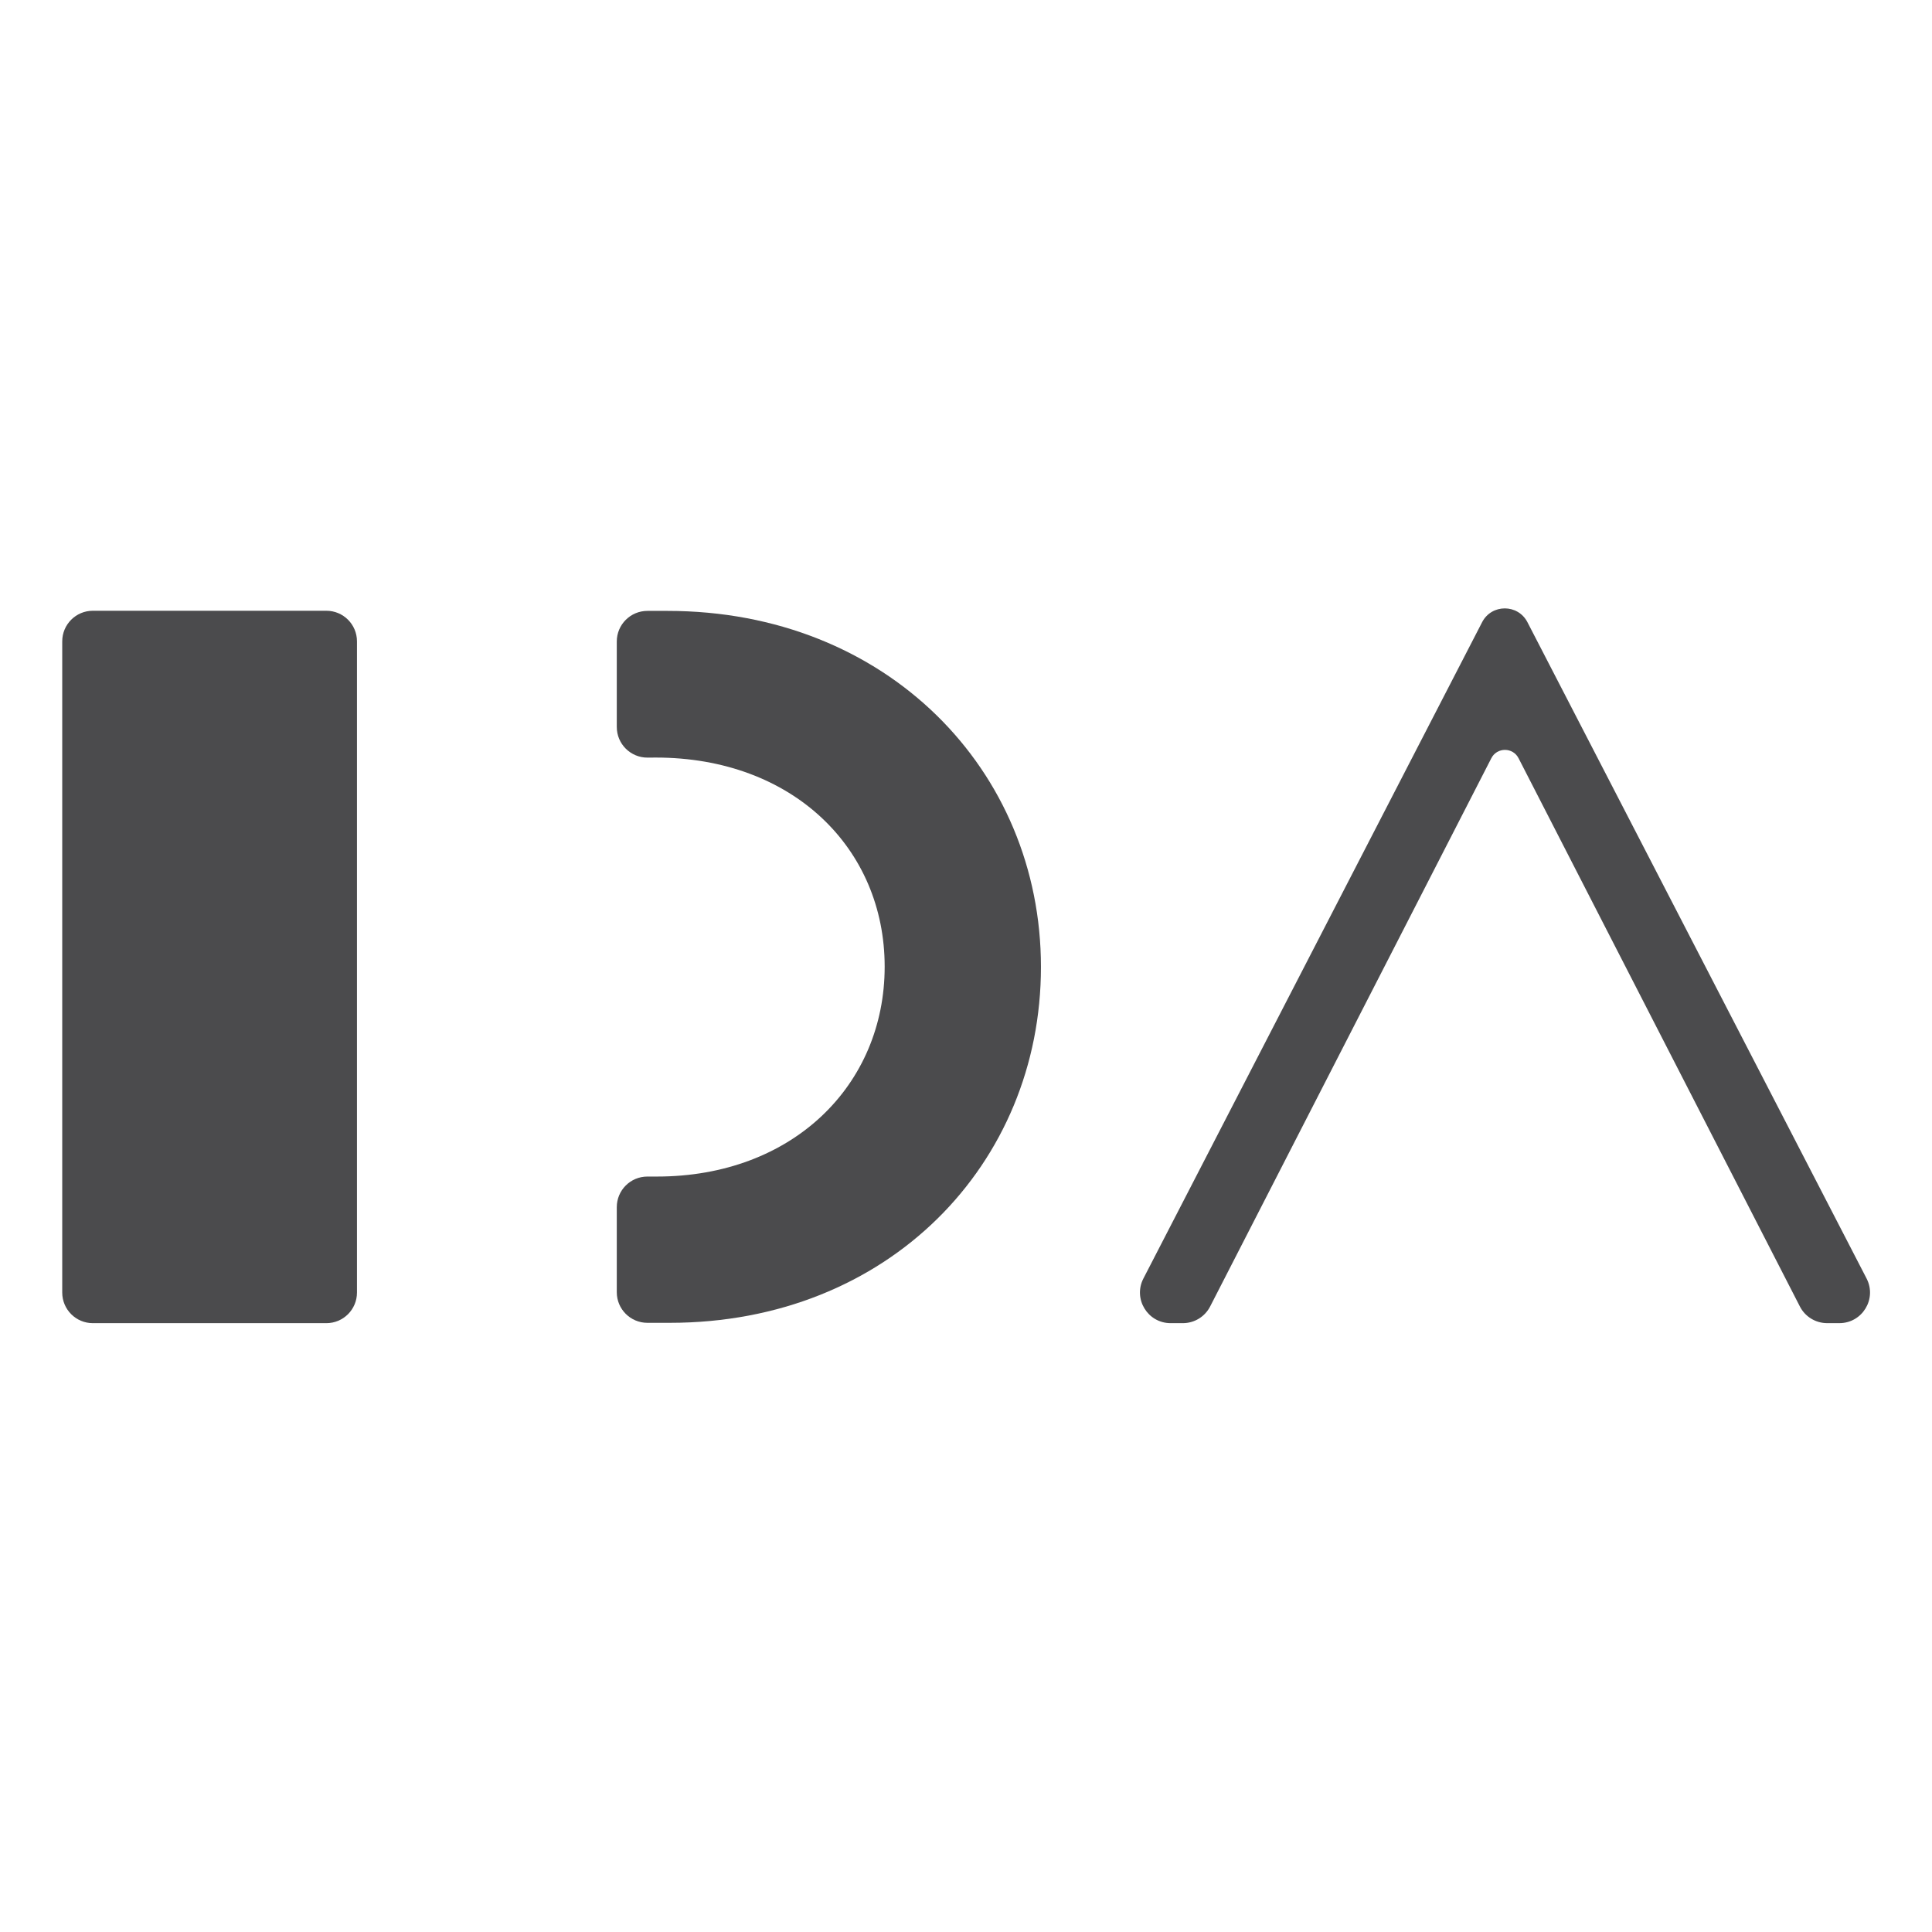 <?xml version="1.0" encoding="UTF-8" standalone="yes"?>
<svg width="2080" height="2080" viewBox="0 0 2080 2080" fill="none" version="1.2" baseProfile="tiny-ps" xmlns="http://www.w3.org/2000/svg">
  <title>IDA</title>
  <rect width="2080" height="2080" fill="white"/>
  <path d="M2009.56 1376.42L1644.44 669.853C1634.2 650.043 1605.88 650.053 1595.65 669.863L1230.99 1376.45C1219.67 1398.38 1235.59 1424.51 1260.27 1424.51H1273.5C1285.86 1424.51 1297.18 1417.59 1302.82 1406.6L1605.57 816.292C1611.69 804.352 1628.76 804.352 1634.88 816.292L1937.78 1406.59C1943.42 1417.58 1954.74 1424.5 1967.09 1424.5H1980.29C2004.97 1424.5 2020.89 1398.36 2009.56 1376.43V1376.42Z" fill="#4B4B4D"/>
  <path d="M351.37 657.543H99.95C81.752 657.543 67 672.295 67 690.493V1391.57C67 1409.77 81.752 1424.52 99.95 1424.52H351.37C369.568 1424.52 384.32 1409.77 384.32 1391.57V690.493C384.32 672.295 369.568 657.543 351.37 657.543Z" fill="#4B4B4D"/>
  <path d="M664.04 782.702C664.04 800.993 678.94 815.782 697.23 815.652L705.98 815.592C853.65 815.592 952.44 913.463 952.44 1040.72C952.44 1167.98 853.65 1266.68 707.24 1266.68H696.98C678.78 1266.68 664.03 1281.43 664.03 1299.63V1391.21C664.03 1409.41 678.78 1424.16 696.98 1424.16H721.09C956.78 1424.16 1120.69 1252.81 1120.69 1041.05C1120.69 829.292 954.76 657.693 718.67 657.693H696.98C678.78 657.693 664.03 672.443 664.03 690.643V782.702H664.04Z" fill="#4B4B4D"/>
</svg>